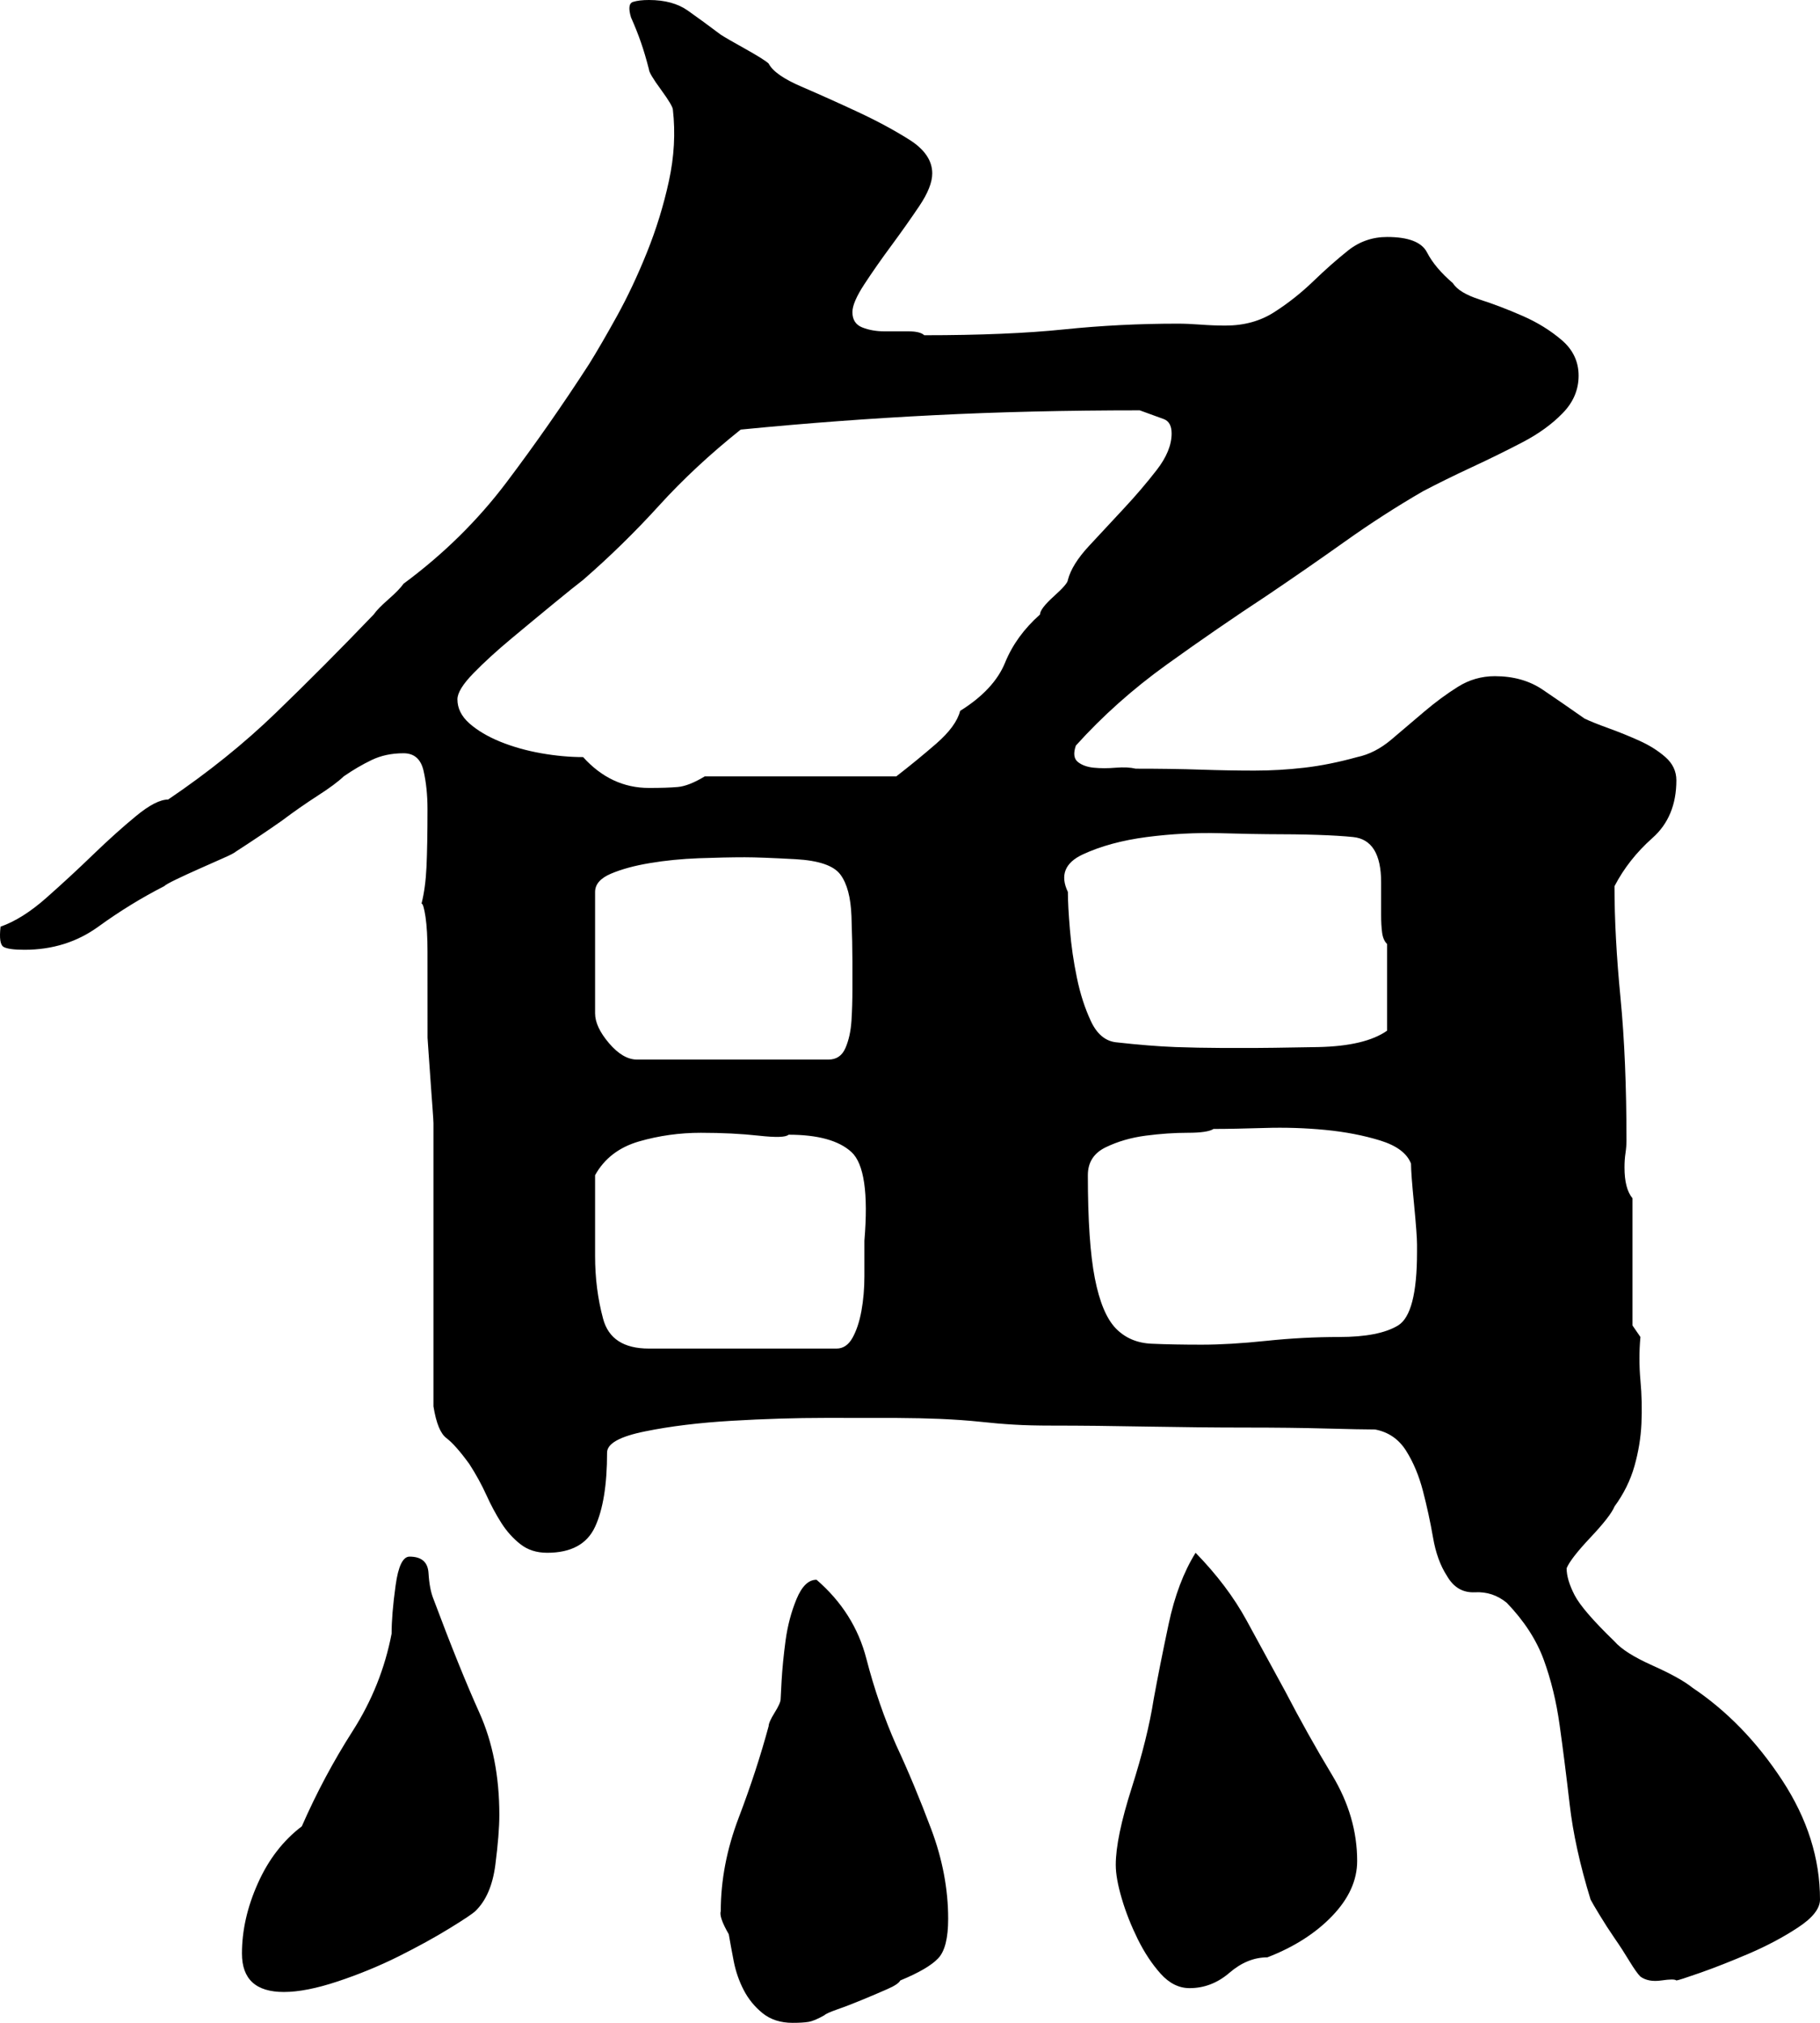 <?xml version="1.0" encoding="UTF-8"?>
<svg width="36px" height="40px" viewBox="0 0 36 40" version="1.1" xmlns="http://www.w3.org/2000/svg" xmlns:xlink="http://www.w3.org/1999/xlink">
    <!-- Generator: Sketch 60 (88103) - https://sketch.com -->
    <title>鱼</title>
    <desc>Created with Sketch.</desc>
    <g id="页面-1" stroke="none" stroke-width="1" fill="none" fill-rule="evenodd">
        <g id="home" transform="translate(-422, -854)" fill="#000000" fill-rule="nonzero">
            <g id="编组-6" transform="translate(57, 583)">
                <g id="nav-fish" transform="translate(263, 15)">
                    <path d="M134.764,295.171 L134.863,295.162 C135.034,295.137 135.132,295.137 135.159,295.162 C135.185,295.162 135.343,295.111 135.632,295.01 C135.922,294.908 136.244,294.781 136.599,294.629 C136.954,294.476 137.277,294.305 137.566,294.114 C137.855,293.924 138,293.74 138,293.562 C138,292.749 137.75,291.962 137.25,291.2 C136.75,290.438 136.158,289.829 135.474,289.371 C135.317,289.244 135.054,289.098 134.685,288.933 C134.317,288.768 134.067,288.61 133.935,288.457 C133.515,288.051 133.251,287.746 133.146,287.543 C133.041,287.34 132.988,287.162 132.988,287.01 C133.041,286.883 133.199,286.679 133.462,286.4 C133.725,286.121 133.883,285.917 133.935,285.79 C134.12,285.537 134.251,285.27 134.33,284.99 C134.409,284.711 134.455,284.432 134.468,284.152 C134.481,283.873 134.475,283.587 134.448,283.295 C134.422,283.003 134.422,282.717 134.448,282.438 L134.448,282.438 L134.291,282.21 L134.291,279.695 C134.185,279.568 134.133,279.365 134.133,279.086 C134.133,278.984 134.139,278.889 134.153,278.8 C134.166,278.711 134.172,278.629 134.172,278.552 C134.172,277.486 134.133,276.546 134.054,275.733 C133.975,274.921 133.935,274.184 133.935,273.524 C134.12,273.168 134.37,272.851 134.685,272.571 C135.001,272.292 135.159,271.911 135.159,271.429 C135.159,271.251 135.086,271.098 134.942,270.971 C134.797,270.844 134.626,270.737 134.429,270.648 C134.231,270.559 134.028,270.476 133.817,270.4 C133.607,270.324 133.449,270.26 133.344,270.21 C133.054,270.006 132.778,269.816 132.515,269.638 C132.252,269.46 131.936,269.371 131.568,269.371 C131.305,269.371 131.061,269.441 130.838,269.581 C130.614,269.721 130.391,269.886 130.167,270.076 C129.943,270.267 129.726,270.451 129.516,270.629 C129.305,270.806 129.082,270.921 128.845,270.971 C128.477,271.073 128.128,271.143 127.799,271.181 C127.47,271.219 127.142,271.238 126.813,271.238 C126.484,271.238 126.129,271.232 125.747,271.219 C125.366,271.206 124.938,271.2 124.465,271.2 C124.36,271.175 124.228,271.168 124.07,271.181 C123.912,271.194 123.768,271.194 123.636,271.181 C123.505,271.168 123.399,271.13 123.32,271.067 C123.241,271.003 123.228,270.895 123.281,270.743 C123.807,270.159 124.406,269.625 125.076,269.143 C125.747,268.66 126.412,268.203 127.069,267.771 C127.595,267.416 128.108,267.06 128.608,266.705 C129.108,266.349 129.621,266.019 130.147,265.714 C130.437,265.562 130.759,265.403 131.114,265.238 C131.469,265.073 131.805,264.908 132.12,264.743 C132.436,264.578 132.699,264.387 132.909,264.171 C133.12,263.956 133.225,263.708 133.225,263.429 C133.225,263.149 133.113,262.914 132.89,262.724 C132.666,262.533 132.41,262.375 132.12,262.248 C131.831,262.121 131.548,262.013 131.272,261.924 C130.996,261.835 130.818,261.727 130.739,261.6 C130.502,261.397 130.331,261.194 130.226,260.99 C130.121,260.787 129.858,260.686 129.437,260.686 C129.148,260.686 128.891,260.775 128.667,260.952 C128.444,261.13 128.214,261.333 127.977,261.562 C127.74,261.79 127.484,261.994 127.207,262.171 C126.931,262.349 126.609,262.438 126.241,262.438 C126.083,262.438 125.918,262.432 125.747,262.419 C125.576,262.406 125.425,262.4 125.293,262.4 C124.531,262.4 123.781,262.438 123.044,262.514 C122.308,262.59 121.387,262.629 120.282,262.629 C120.229,262.578 120.124,262.552 119.966,262.552 L119.966,262.552 L119.493,262.552 C119.335,262.552 119.19,262.527 119.059,262.476 C118.927,262.425 118.861,262.324 118.861,262.171 C118.861,262.044 118.94,261.86 119.098,261.619 C119.256,261.378 119.433,261.124 119.631,260.857 C119.828,260.59 120.012,260.33 120.183,260.076 C120.354,259.822 120.44,259.606 120.44,259.429 C120.44,259.175 120.288,258.952 119.986,258.762 C119.683,258.571 119.341,258.387 118.96,258.21 C118.578,258.032 118.21,257.867 117.855,257.714 C117.5,257.562 117.283,257.41 117.204,257.257 C117.151,257.206 117,257.111 116.75,256.971 C116.5,256.832 116.336,256.737 116.257,256.686 C116.02,256.508 115.803,256.349 115.606,256.21 C115.408,256.07 115.152,256 114.836,256 C114.705,256 114.599,256.013 114.521,256.038 C114.442,256.063 114.428,256.165 114.481,256.343 C114.56,256.521 114.626,256.686 114.678,256.838 C114.731,256.99 114.784,257.168 114.836,257.371 C114.836,257.422 114.915,257.556 115.073,257.771 C115.231,257.987 115.31,258.121 115.31,258.171 C115.362,258.629 115.336,259.098 115.231,259.581 C115.126,260.063 114.981,260.533 114.797,260.99 C114.613,261.448 114.415,261.867 114.205,262.248 C113.994,262.629 113.81,262.946 113.652,263.2 C113.126,264.013 112.58,264.794 112.015,265.543 C111.449,266.292 110.772,266.959 109.982,267.543 C109.93,267.619 109.831,267.721 109.687,267.848 C109.542,267.975 109.443,268.076 109.391,268.152 C108.733,268.838 108.088,269.486 107.457,270.095 C106.826,270.705 106.115,271.276 105.326,271.81 C105.168,271.81 104.958,271.917 104.695,272.133 C104.432,272.349 104.149,272.603 103.846,272.895 C103.544,273.187 103.235,273.473 102.919,273.752 C102.603,274.032 102.301,274.222 102.011,274.324 C101.985,274.552 102.005,274.686 102.07,274.724 C102.136,274.762 102.274,274.781 102.485,274.781 C103.037,274.781 103.524,274.629 103.945,274.324 C104.366,274.019 104.8,273.752 105.247,273.524 C105.273,273.498 105.352,273.454 105.484,273.39 C105.615,273.327 105.767,273.257 105.938,273.181 C106.109,273.105 106.267,273.035 106.411,272.971 C106.556,272.908 106.641,272.863 106.668,272.838 C106.983,272.635 107.286,272.432 107.575,272.229 C107.812,272.051 108.049,271.886 108.286,271.733 C108.522,271.581 108.693,271.454 108.799,271.352 C108.983,271.225 109.167,271.117 109.351,271.029 C109.535,270.94 109.746,270.895 109.982,270.895 C110.193,270.895 110.324,271.01 110.377,271.238 C110.43,271.467 110.456,271.721 110.456,272 C110.456,272.483 110.449,272.863 110.436,273.143 C110.423,273.422 110.39,273.663 110.338,273.867 C110.364,273.867 110.39,273.956 110.417,274.133 C110.443,274.311 110.456,274.54 110.456,274.819 L110.456,274.819 L110.457,276.52 C110.459,276.564 110.465,276.658 110.476,276.8 C110.489,276.978 110.502,277.162 110.515,277.352 L110.535,277.633 L110.535,277.633 L110.555,277.905 C110.568,278.083 110.574,278.184 110.574,278.21 L110.574,278.21 L110.574,283.81 C110.627,284.14 110.712,284.349 110.831,284.438 C110.949,284.527 111.101,284.698 111.285,284.952 C111.416,285.156 111.528,285.359 111.62,285.562 C111.712,285.765 111.811,285.949 111.916,286.114 C112.021,286.279 112.146,286.419 112.291,286.533 C112.436,286.648 112.613,286.705 112.824,286.705 C113.297,286.705 113.613,286.533 113.771,286.19 C113.929,285.848 114.008,285.359 114.008,284.724 C114.008,284.546 114.257,284.406 114.757,284.305 C115.257,284.203 115.829,284.133 116.474,284.095 C117.118,284.057 117.737,284.038 118.329,284.038 L118.329,284.038 L119.738,284.039 C120.056,284.041 120.336,284.047 120.578,284.057 C120.88,284.07 121.15,284.089 121.387,284.114 C121.624,284.14 121.847,284.159 122.058,284.171 C122.268,284.184 122.518,284.19 122.807,284.19 C123.386,284.19 124.018,284.197 124.702,284.21 C125.386,284.222 126.03,284.229 126.635,284.229 C127.24,284.229 127.773,284.235 128.233,284.248 C128.694,284.26 129.016,284.267 129.2,284.267 C129.463,284.317 129.667,284.457 129.812,284.686 C129.956,284.914 130.068,285.181 130.147,285.486 C130.226,285.79 130.292,286.095 130.345,286.4 C130.397,286.705 130.489,286.959 130.621,287.162 C130.752,287.39 130.936,287.498 131.173,287.486 C131.41,287.473 131.62,287.543 131.805,287.695 C132.147,288.051 132.39,288.425 132.535,288.819 C132.679,289.213 132.785,289.644 132.85,290.114 C132.916,290.584 132.982,291.105 133.048,291.676 C133.113,292.248 133.251,292.876 133.462,293.562 C133.488,293.613 133.547,293.714 133.64,293.867 C133.732,294.019 133.83,294.171 133.935,294.324 C134.041,294.476 134.139,294.629 134.231,294.781 C134.324,294.933 134.396,295.035 134.448,295.086 C134.554,295.162 134.692,295.187 134.863,295.162 L134.764,295.171 Z M114.836,271.581 C114.336,271.581 113.902,271.378 113.534,270.971 C113.271,270.971 112.995,270.946 112.705,270.895 C112.416,270.844 112.146,270.768 111.896,270.667 C111.646,270.565 111.443,270.444 111.285,270.305 C111.127,270.165 111.048,270.006 111.048,269.829 C111.048,269.702 111.153,269.53 111.364,269.314 C111.574,269.098 111.824,268.87 112.113,268.629 C112.403,268.387 112.679,268.159 112.942,267.943 C113.205,267.727 113.402,267.568 113.534,267.467 C114.06,267.01 114.56,266.521 115.034,266 C115.507,265.479 116.046,264.978 116.651,264.495 C117.94,264.368 119.216,264.273 120.479,264.21 C121.742,264.146 123.097,264.114 124.544,264.114 C124.754,264.19 124.912,264.248 125.017,264.286 C125.122,264.324 125.175,264.419 125.175,264.571 C125.175,264.8 125.076,265.041 124.879,265.295 C124.682,265.549 124.465,265.803 124.228,266.057 C123.991,266.311 123.761,266.559 123.537,266.8 C123.314,267.041 123.176,267.263 123.123,267.467 C123.123,267.517 123.031,267.625 122.847,267.79 C122.663,267.956 122.571,268.076 122.571,268.152 C122.255,268.432 122.025,268.749 121.88,269.105 C121.735,269.46 121.439,269.778 120.992,270.057 C120.94,270.26 120.782,270.476 120.519,270.705 C120.256,270.933 119.992,271.149 119.729,271.352 L119.729,271.352 L115.941,271.352 C115.731,271.479 115.553,271.549 115.408,271.562 C115.264,271.575 115.073,271.581 114.836,271.581 Z M126.756,276.723 L126.201,276.723 C125.843,276.721 125.528,276.715 125.254,276.705 C124.912,276.692 124.517,276.66 124.07,276.61 C123.86,276.584 123.695,276.444 123.577,276.19 C123.459,275.937 123.366,275.651 123.301,275.333 C123.235,275.016 123.189,274.698 123.163,274.381 C123.136,274.063 123.123,273.816 123.123,273.638 C122.965,273.308 123.064,273.06 123.419,272.895 C123.774,272.73 124.195,272.616 124.682,272.552 C125.168,272.489 125.655,272.463 126.142,272.476 C126.629,272.489 126.938,272.495 127.069,272.495 C127.832,272.495 128.398,272.514 128.766,272.552 C129.134,272.59 129.319,272.889 129.319,273.448 L129.319,273.448 L129.319,274.095 C129.319,274.222 129.325,274.337 129.338,274.438 C129.351,274.54 129.384,274.616 129.437,274.667 L129.437,274.667 L129.437,276.381 C129.148,276.584 128.694,276.692 128.075,276.705 C127.457,276.717 126.925,276.724 126.477,276.724 L126.756,276.723 Z M118.388,276.952 L114.599,276.952 C114.415,276.952 114.231,276.844 114.047,276.629 C113.863,276.413 113.771,276.216 113.771,276.038 L113.771,276.038 L113.771,273.638 C113.771,273.486 113.876,273.365 114.086,273.276 C114.297,273.187 114.553,273.117 114.856,273.067 C115.158,273.016 115.481,272.984 115.823,272.971 C116.165,272.959 116.467,272.952 116.73,272.952 C116.941,272.952 117.276,272.965 117.737,272.99 C118.197,273.016 118.493,273.117 118.624,273.295 C118.756,273.473 118.828,273.746 118.842,274.114 C118.855,274.483 118.861,274.781 118.861,275.01 L118.861,275.01 L118.861,275.562 C118.861,275.778 118.855,275.987 118.842,276.19 C118.828,276.394 118.789,276.571 118.723,276.724 C118.657,276.876 118.546,276.952 118.388,276.952 L118.388,276.952 Z M125.767,282.59 C125.399,282.59 125.07,282.584 124.78,282.571 C124.491,282.559 124.254,282.457 124.07,282.267 C123.886,282.076 123.748,281.746 123.656,281.276 C123.564,280.806 123.518,280.127 123.518,279.238 C123.518,278.984 123.636,278.8 123.873,278.686 C124.11,278.571 124.373,278.495 124.662,278.457 C124.951,278.419 125.228,278.4 125.491,278.4 C125.754,278.4 125.925,278.375 126.004,278.324 C126.267,278.324 126.602,278.317 127.01,278.305 C127.418,278.292 127.819,278.305 128.214,278.343 C128.608,278.381 128.97,278.451 129.299,278.552 C129.628,278.654 129.832,278.806 129.91,279.01 C129.91,279.137 129.93,279.403 129.97,279.81 C130.009,280.216 130.029,280.483 130.029,280.61 L130.029,280.61 L130.029,280.762 C130.029,281.575 129.904,282.057 129.654,282.21 C129.404,282.362 129.016,282.438 128.49,282.438 C128.016,282.438 127.536,282.463 127.049,282.514 C126.563,282.565 126.135,282.59 125.767,282.59 Z M118.546,282.667 L114.836,282.667 C114.336,282.667 114.034,282.47 113.929,282.076 C113.823,281.683 113.771,281.27 113.771,280.838 L113.771,280.838 L113.771,279.238 C113.955,278.908 114.244,278.686 114.639,278.571 C115.034,278.457 115.441,278.4 115.862,278.4 C116.283,278.4 116.665,278.419 117.007,278.457 C117.349,278.495 117.546,278.489 117.598,278.438 C118.177,278.438 118.592,278.552 118.842,278.781 C119.091,279.01 119.177,279.594 119.098,280.533 L119.098,280.533 L119.098,281.238 C119.098,281.479 119.078,281.708 119.039,281.924 C118.999,282.14 118.94,282.317 118.861,282.457 C118.782,282.597 118.677,282.667 118.546,282.667 L118.546,282.667 Z M125.53,295.314 C125.82,295.314 126.083,295.213 126.319,295.01 C126.556,294.806 126.806,294.705 127.069,294.705 C127.595,294.502 128.023,294.229 128.352,293.886 C128.681,293.543 128.845,293.181 128.845,292.8 C128.845,292.216 128.681,291.651 128.352,291.105 C128.023,290.559 127.714,290.006 127.424,289.448 C127.161,288.965 126.905,288.495 126.655,288.038 C126.405,287.581 126.07,287.137 125.649,286.705 C125.412,287.086 125.234,287.556 125.116,288.114 C124.997,288.673 124.899,289.168 124.82,289.6 C124.741,290.108 124.596,290.692 124.386,291.352 C124.175,292.013 124.07,292.521 124.07,292.876 C124.07,293.054 124.11,293.276 124.189,293.543 C124.267,293.81 124.373,294.076 124.504,294.343 C124.636,294.61 124.787,294.838 124.958,295.029 C125.129,295.219 125.32,295.314 125.53,295.314 Z M107.615,295.39 C107.904,295.39 108.259,295.321 108.68,295.181 C109.101,295.041 109.502,294.876 109.884,294.686 C110.265,294.495 110.601,294.311 110.89,294.133 C111.179,293.956 111.35,293.841 111.403,293.79 C111.614,293.587 111.745,293.283 111.798,292.876 C111.85,292.47 111.877,292.14 111.877,291.886 C111.877,291.124 111.745,290.451 111.482,289.867 C111.219,289.283 110.916,288.533 110.574,287.619 C110.522,287.492 110.489,287.321 110.476,287.105 C110.463,286.889 110.338,286.781 110.101,286.781 C109.969,286.781 109.877,286.971 109.825,287.352 C109.772,287.733 109.746,288.051 109.746,288.305 C109.614,288.99 109.358,289.632 108.976,290.229 C108.595,290.825 108.259,291.454 107.97,292.114 C107.602,292.394 107.312,292.768 107.102,293.238 C106.891,293.708 106.786,294.171 106.786,294.629 C106.786,295.137 107.062,295.39 107.615,295.39 Z M117.677,296 C117.809,296 117.914,295.994 117.993,295.981 C118.072,295.968 118.177,295.924 118.309,295.848 C118.335,295.822 118.421,295.784 118.565,295.733 C118.71,295.683 118.874,295.619 119.059,295.543 C119.243,295.467 119.407,295.397 119.552,295.333 C119.697,295.27 119.782,295.213 119.808,295.162 C120.177,295.01 120.427,294.863 120.558,294.724 C120.69,294.584 120.755,294.324 120.755,293.943 C120.755,293.359 120.644,292.768 120.42,292.171 C120.196,291.575 119.966,291.022 119.729,290.514 C119.493,289.981 119.295,289.41 119.137,288.8 C118.98,288.19 118.651,287.67 118.151,287.238 C117.993,287.238 117.862,287.365 117.756,287.619 C117.651,287.873 117.579,288.146 117.539,288.438 C117.5,288.73 117.474,288.997 117.46,289.238 C117.447,289.479 117.441,289.6 117.441,289.6 C117.441,289.651 117.401,289.74 117.322,289.867 C117.243,289.994 117.204,290.083 117.204,290.133 C117.046,290.717 116.849,291.321 116.612,291.943 C116.375,292.565 116.257,293.181 116.257,293.79 C116.231,293.867 116.283,294.019 116.415,294.248 C116.441,294.4 116.474,294.578 116.513,294.781 C116.553,294.984 116.619,295.175 116.711,295.352 C116.803,295.53 116.928,295.683 117.085,295.81 C117.243,295.937 117.441,296 117.677,296 Z" id="鱼"></path>
                </g>
            </g>
        </g>
    </g>
</svg>